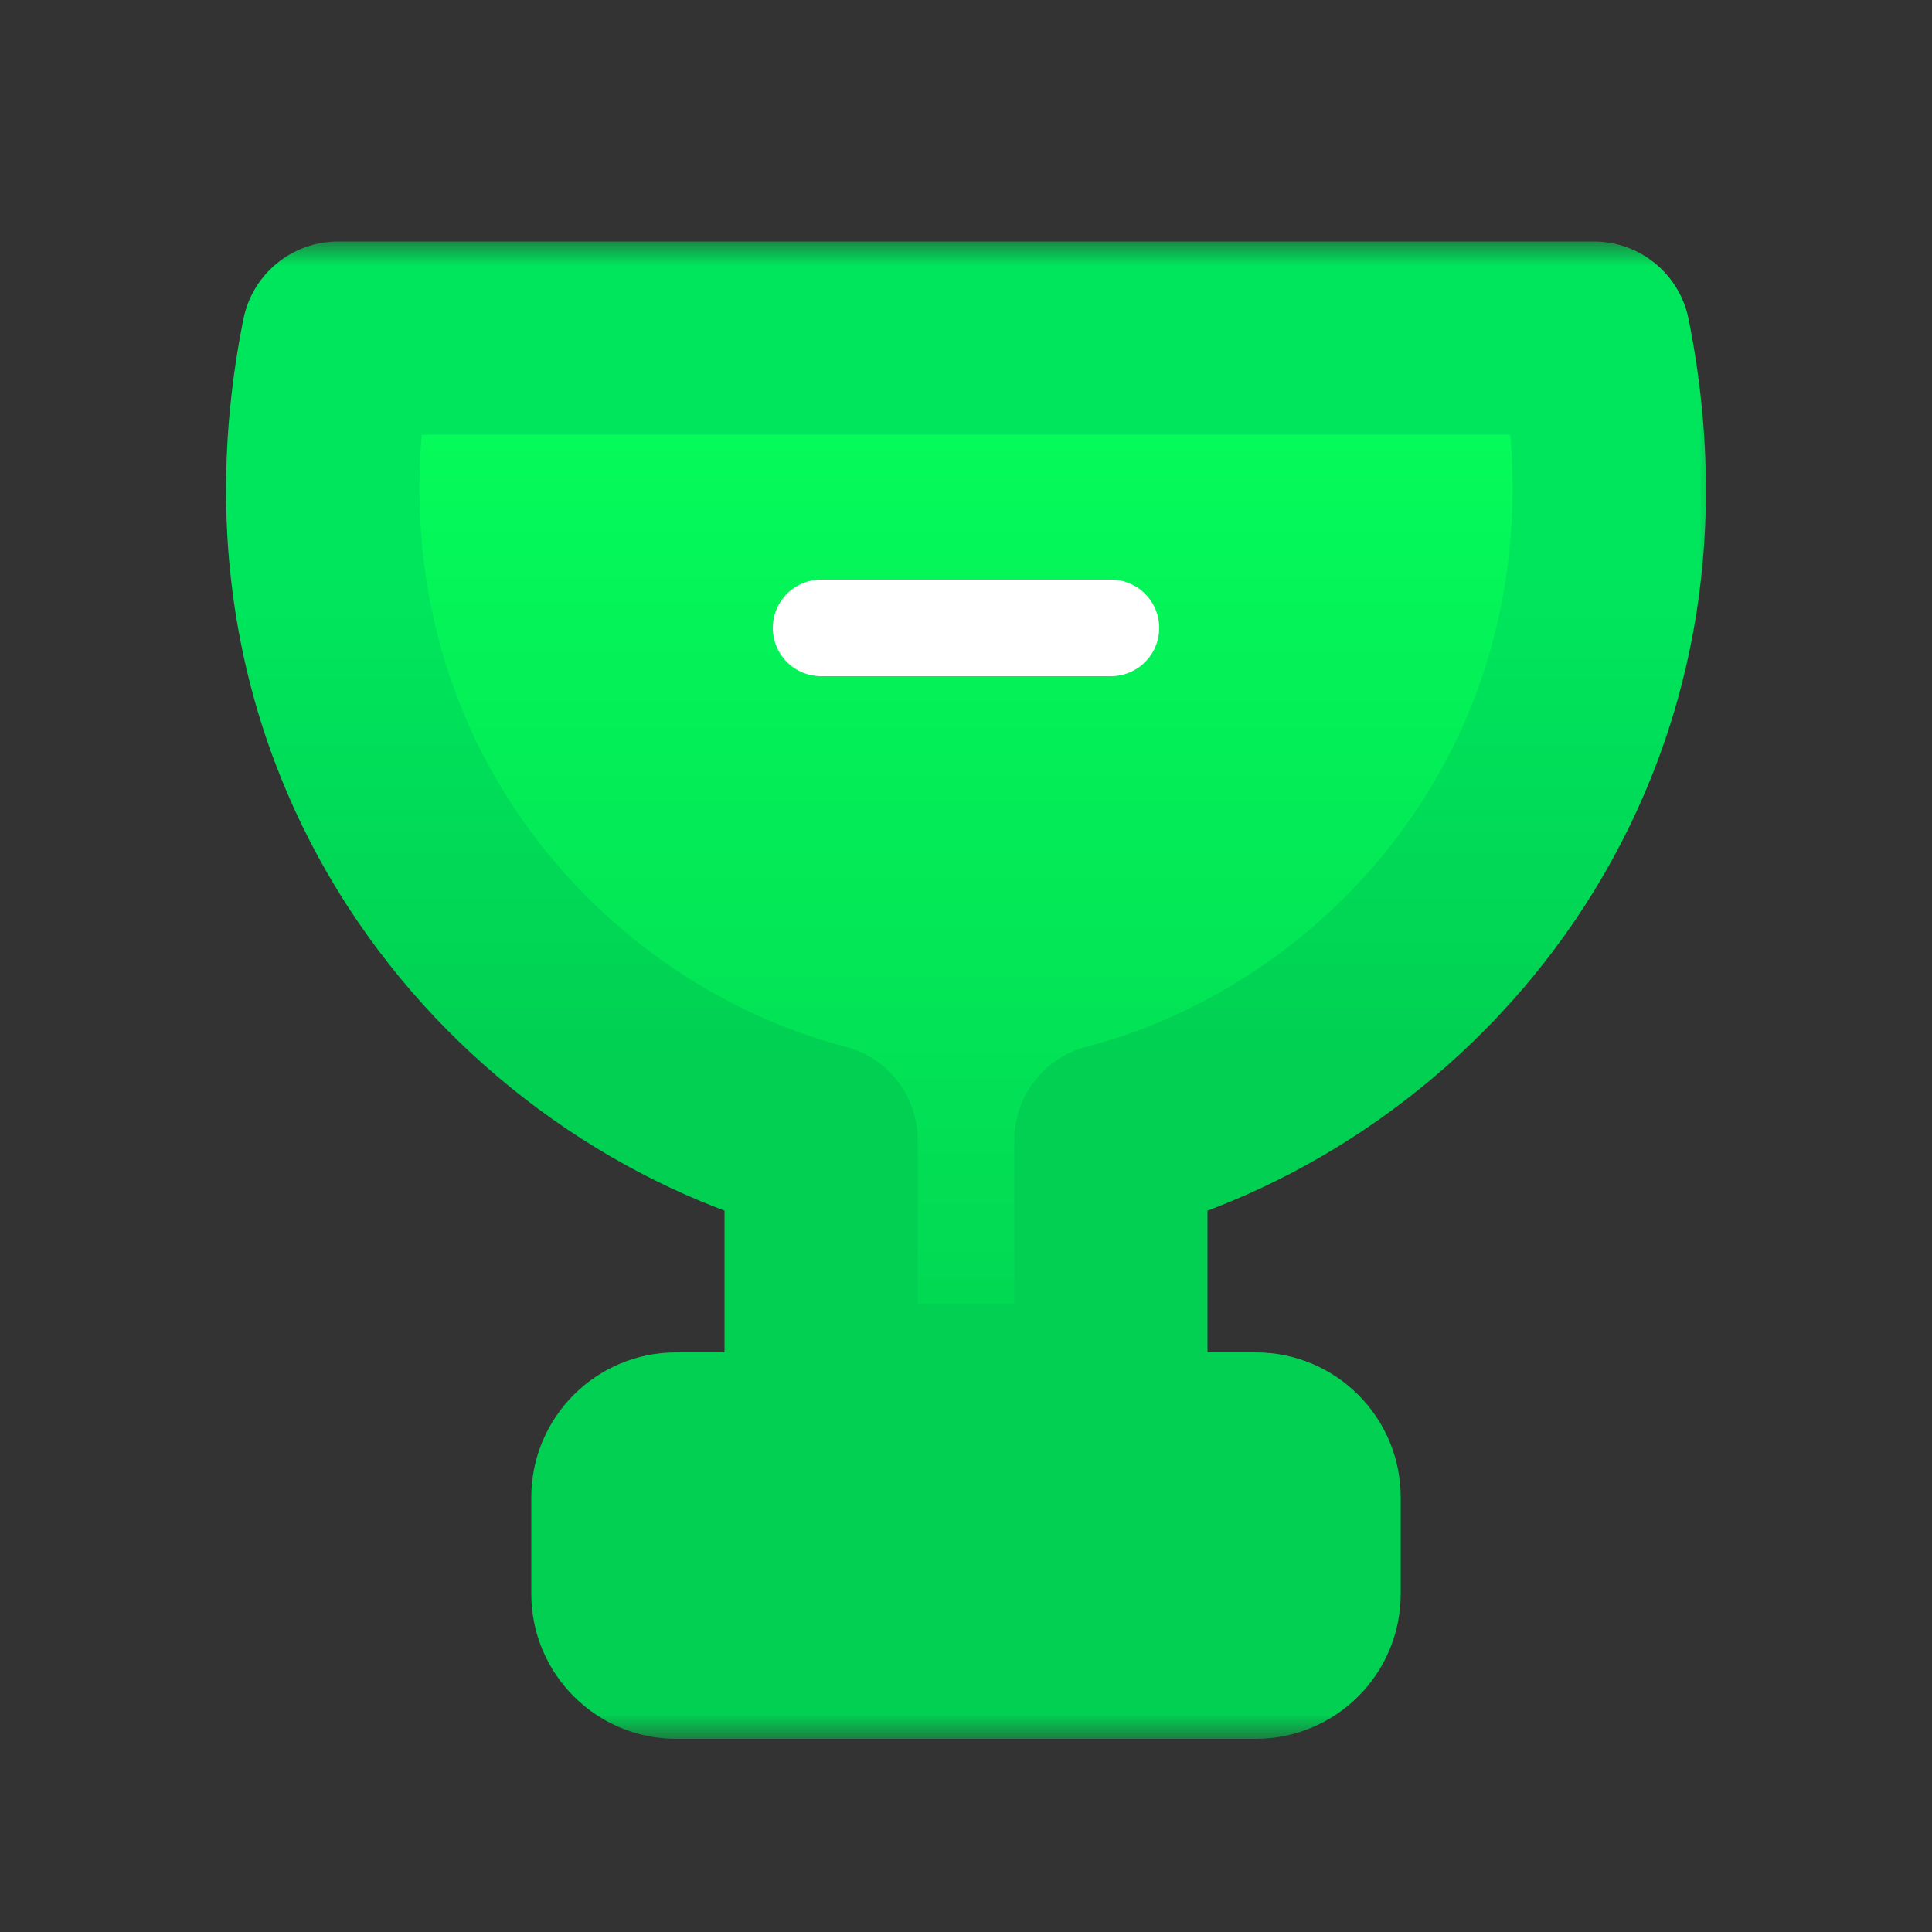 <svg width="40" height="40" viewBox="0 0 40 40" fill="none" xmlns="http://www.w3.org/2000/svg">
<rect x="0" y="0" width="40" height="40" fill="#333333" stroke="none"/>
<mask id="path-1-outside-1_501_249" maskUnits="userSpaceOnUse" x="3.682" y="5" width="32" height="31" fill="black">
<rect fill="white" x="3.682" y="5" width="32" height="31"/>
<path fill-rule="evenodd" clip-rule="evenodd" d="M23 23.606C29.162 21.998 34.722 15.611 33 7H7C5.278 15.611 10.838 21.998 17 23.606V29H23V23.606ZM13 31C13 30.448 13.448 30 14 30H26C26.552 30 27 30.448 27 31V33C27 33.552 26.552 34 26 34H14C13.448 34 13 33.552 13 33V31Z"/>
</mask>
<path fill-rule="evenodd" clip-rule="evenodd" d="M23 23.606C29.162 21.998 34.722 15.611 33 7H7C5.278 15.611 10.838 21.998 17 23.606V29H23V23.606ZM13 31C13 30.448 13.448 30 14 30H26C26.552 30 27 30.448 27 31V33C27 33.552 26.552 34 26 34H14C13.448 34 13 33.552 13 33V31Z" fill="url(#paint0_linear_501_249)"/>
<path d="M23 23.606L22.495 21.671C21.614 21.9 21 22.696 21 23.606H23ZM33 7L34.961 6.608C34.774 5.673 33.953 5 33 5V7ZM7 7V5C6.047 5 5.226 5.673 5.039 6.608L7 7ZM17 23.606H19C19 22.696 18.386 21.9 17.505 21.671L17 23.606ZM17 29H15C15 30.105 15.895 31 17 31V29ZM23 29V31C24.105 31 25 30.105 25 29H23ZM23.505 25.541C30.563 23.7 36.916 16.385 34.961 6.608L31.039 7.392C32.528 14.838 27.762 20.297 22.495 21.671L23.505 25.541ZM33 5H7V9H33V5ZM5.039 6.608C3.083 16.385 9.437 23.7 16.495 25.541L17.505 21.671C12.238 20.297 7.472 14.838 8.961 7.392L5.039 6.608ZM19 29V23.606H15V29H19ZM23 27H17V31H23V27ZM21 23.606V29H25V23.606H21ZM14 28C12.343 28 11 29.343 11 31H15C15 31.552 14.552 32 14 32V28ZM26 28H14V32H26V28ZM29 31C29 29.343 27.657 28 26 28V32C25.448 32 25 31.552 25 31H29ZM29 33V31H25V33H29ZM26 36C27.657 36 29 34.657 29 33H25C25 32.448 25.448 32 26 32V36ZM14 36H26V32H14V36ZM11 33C11 34.657 12.343 36 14 36V32C14.552 32 15 32.448 15 33H11ZM11 31V33H15V31H11Z" fill="url(#paint1_linear_501_249)" mask="url(#path-1-outside-1_501_249)"/>
<path d="M17 13H23" stroke="white" stroke-width="2" stroke-linecap="round" stroke-linejoin="round"/>
<defs>
<linearGradient id="paint0_linear_501_249" x1="20" y1="7" x2="20" y2="34" gradientUnits="userSpaceOnUse">
<stop stop-color="#05FF5A"/>
<stop offset="1" stop-color="#00CB51"/>
</linearGradient>
<linearGradient id="paint1_linear_501_249" x1="10.325" y1="12" x2="10.325" y2="22" gradientUnits="userSpaceOnUse">
<stop stop-color="#00E65C"/>
<stop offset="1" stop-color="#01D052"/>
</linearGradient>
</defs>
</svg>
